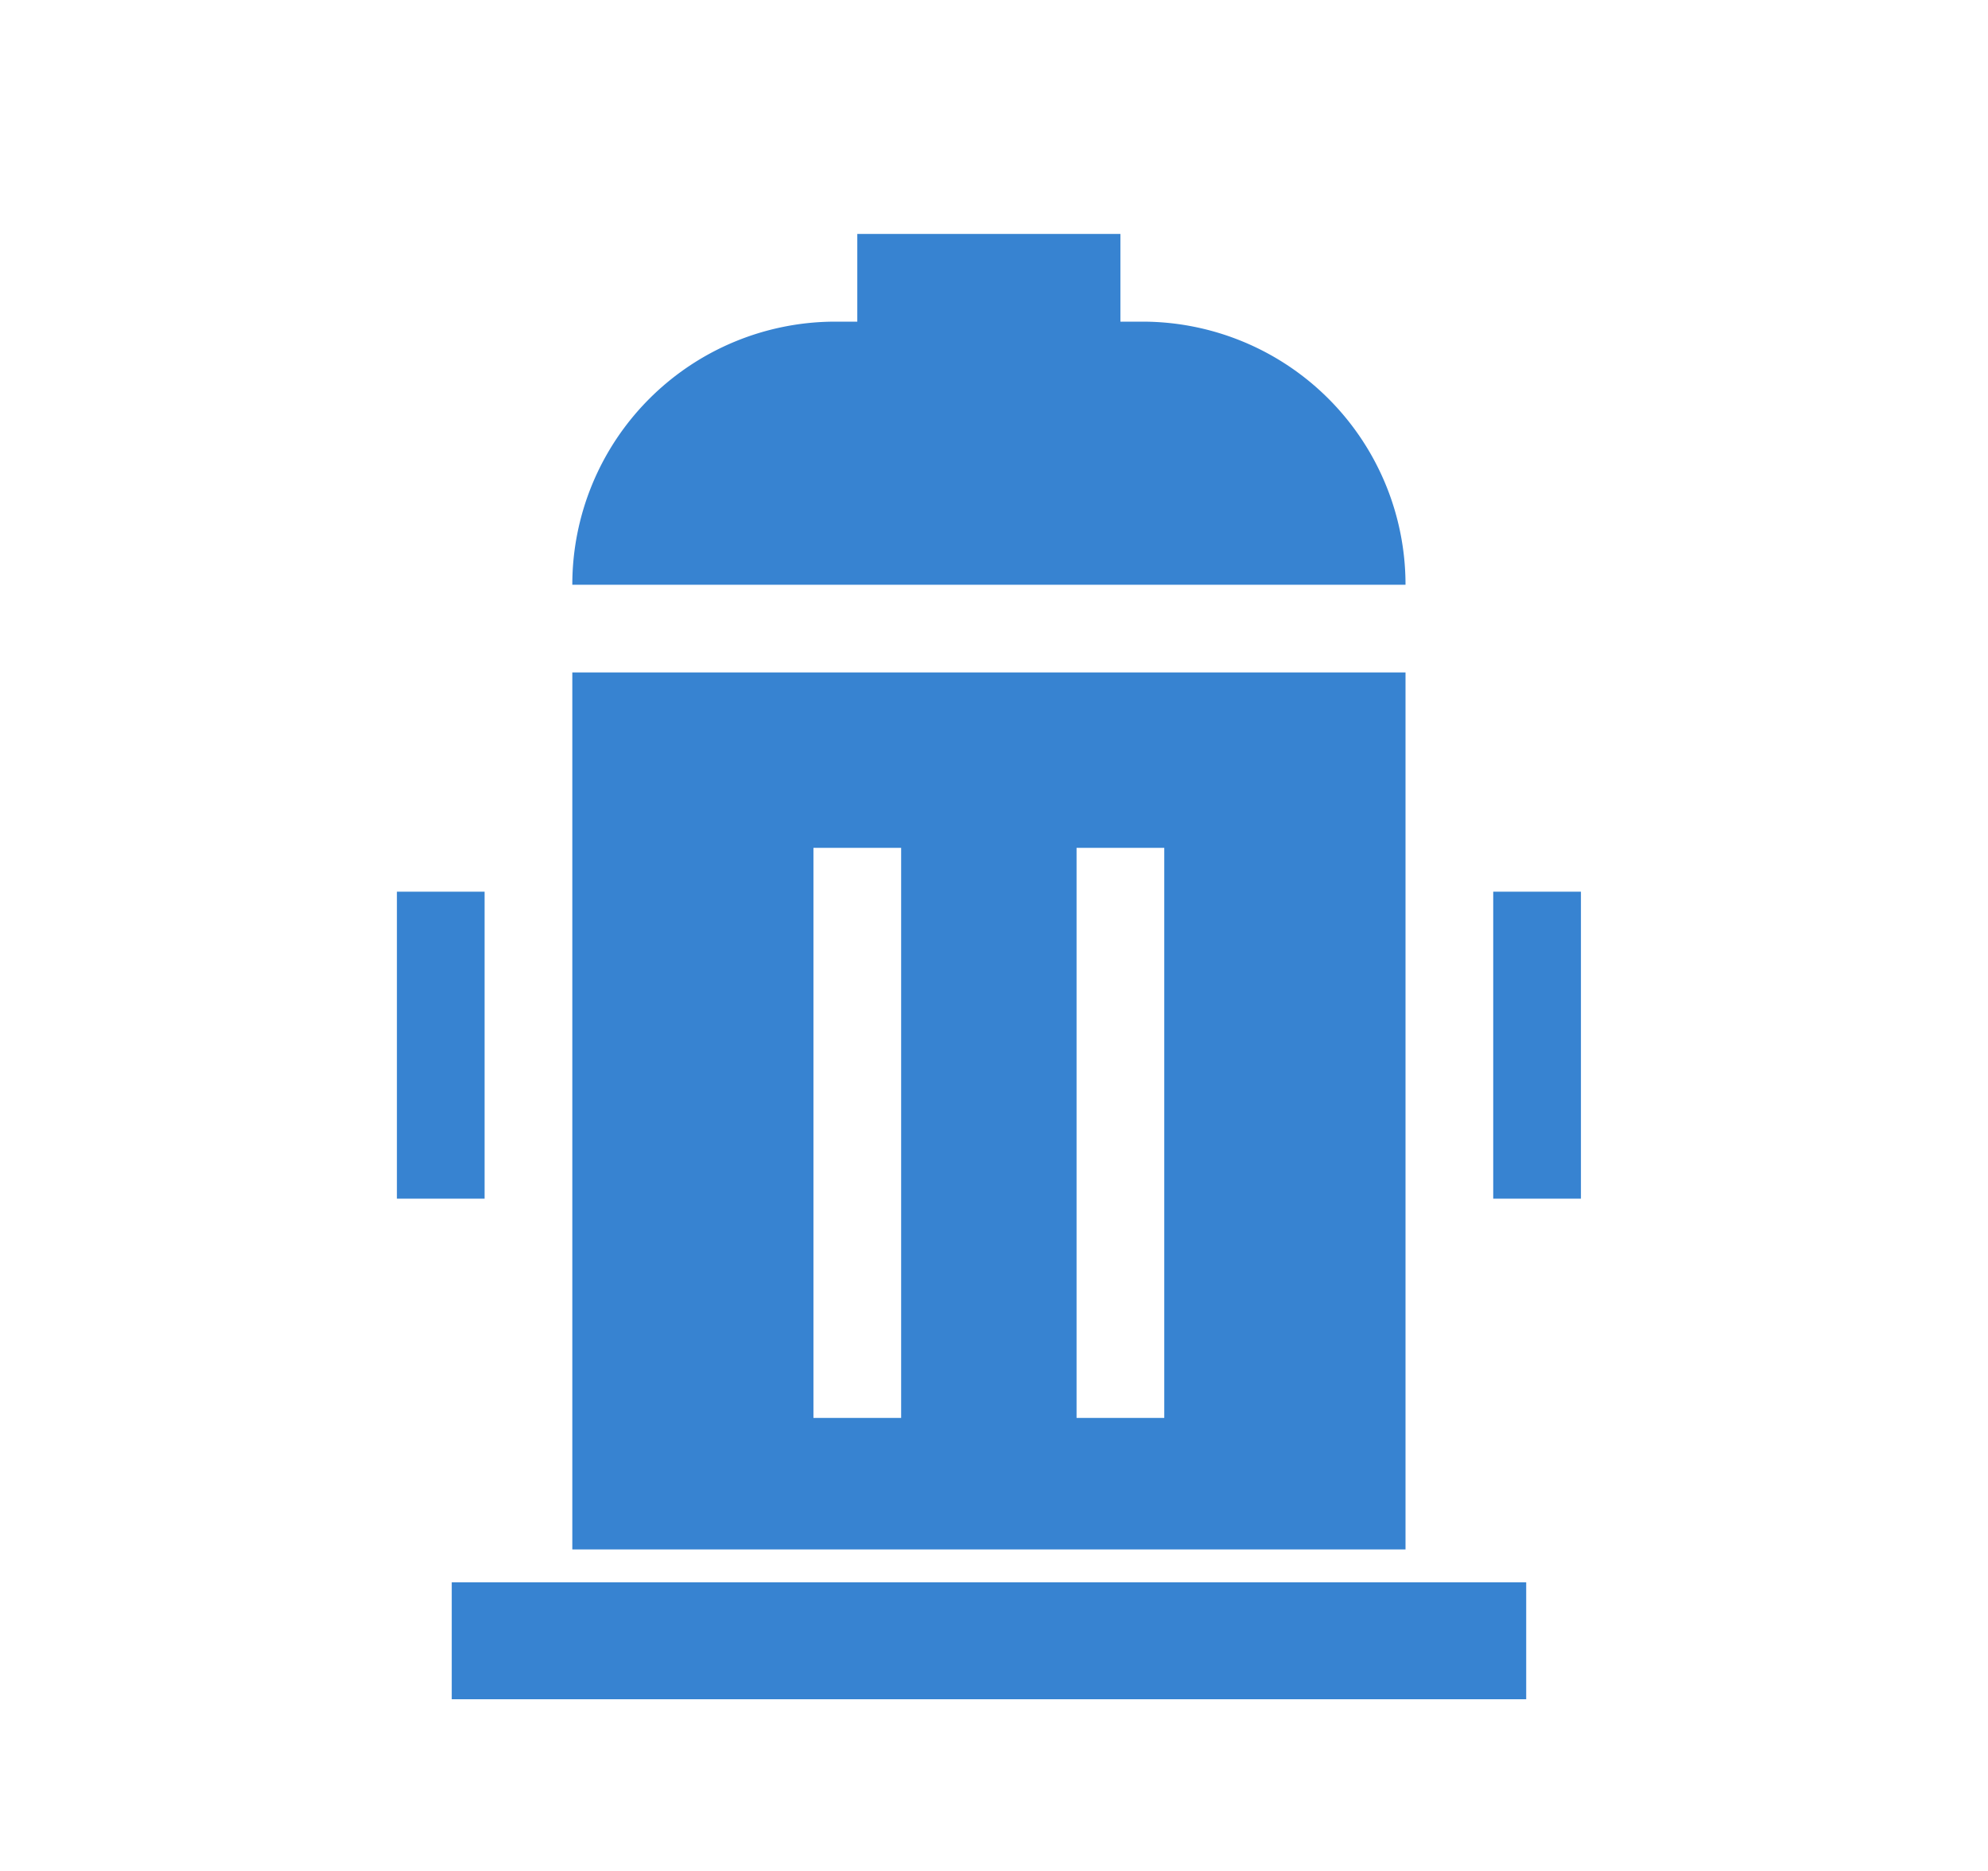 <?xml version="1.0" standalone="no"?><!DOCTYPE svg PUBLIC "-//W3C//DTD SVG 1.1//EN" "http://www.w3.org/Graphics/SVG/1.1/DTD/svg11.dtd"><svg class="icon" width="64px" height="60.24px" viewBox="0 0 1088 1024" version="1.1" xmlns="http://www.w3.org/2000/svg"><path fill="#3783d1" d="M769.216 368v480H313.216v-480h456z m-276.032 96h-48v312h48V464z m144 0h-48v312h48V464zM457.216 176h168A144 144 0 0 1 769.216 320H313.216a144 144 0 0 1 144-144z"  /><path fill="#3783d1" d="M247.232 865.984h588.032v64H247.232z"  /><path fill="#3783d1" d="M469.184 224h144V128h-144zM217.216 656V488h48v168zM865.216 656V488h-48v168z"  /></svg>